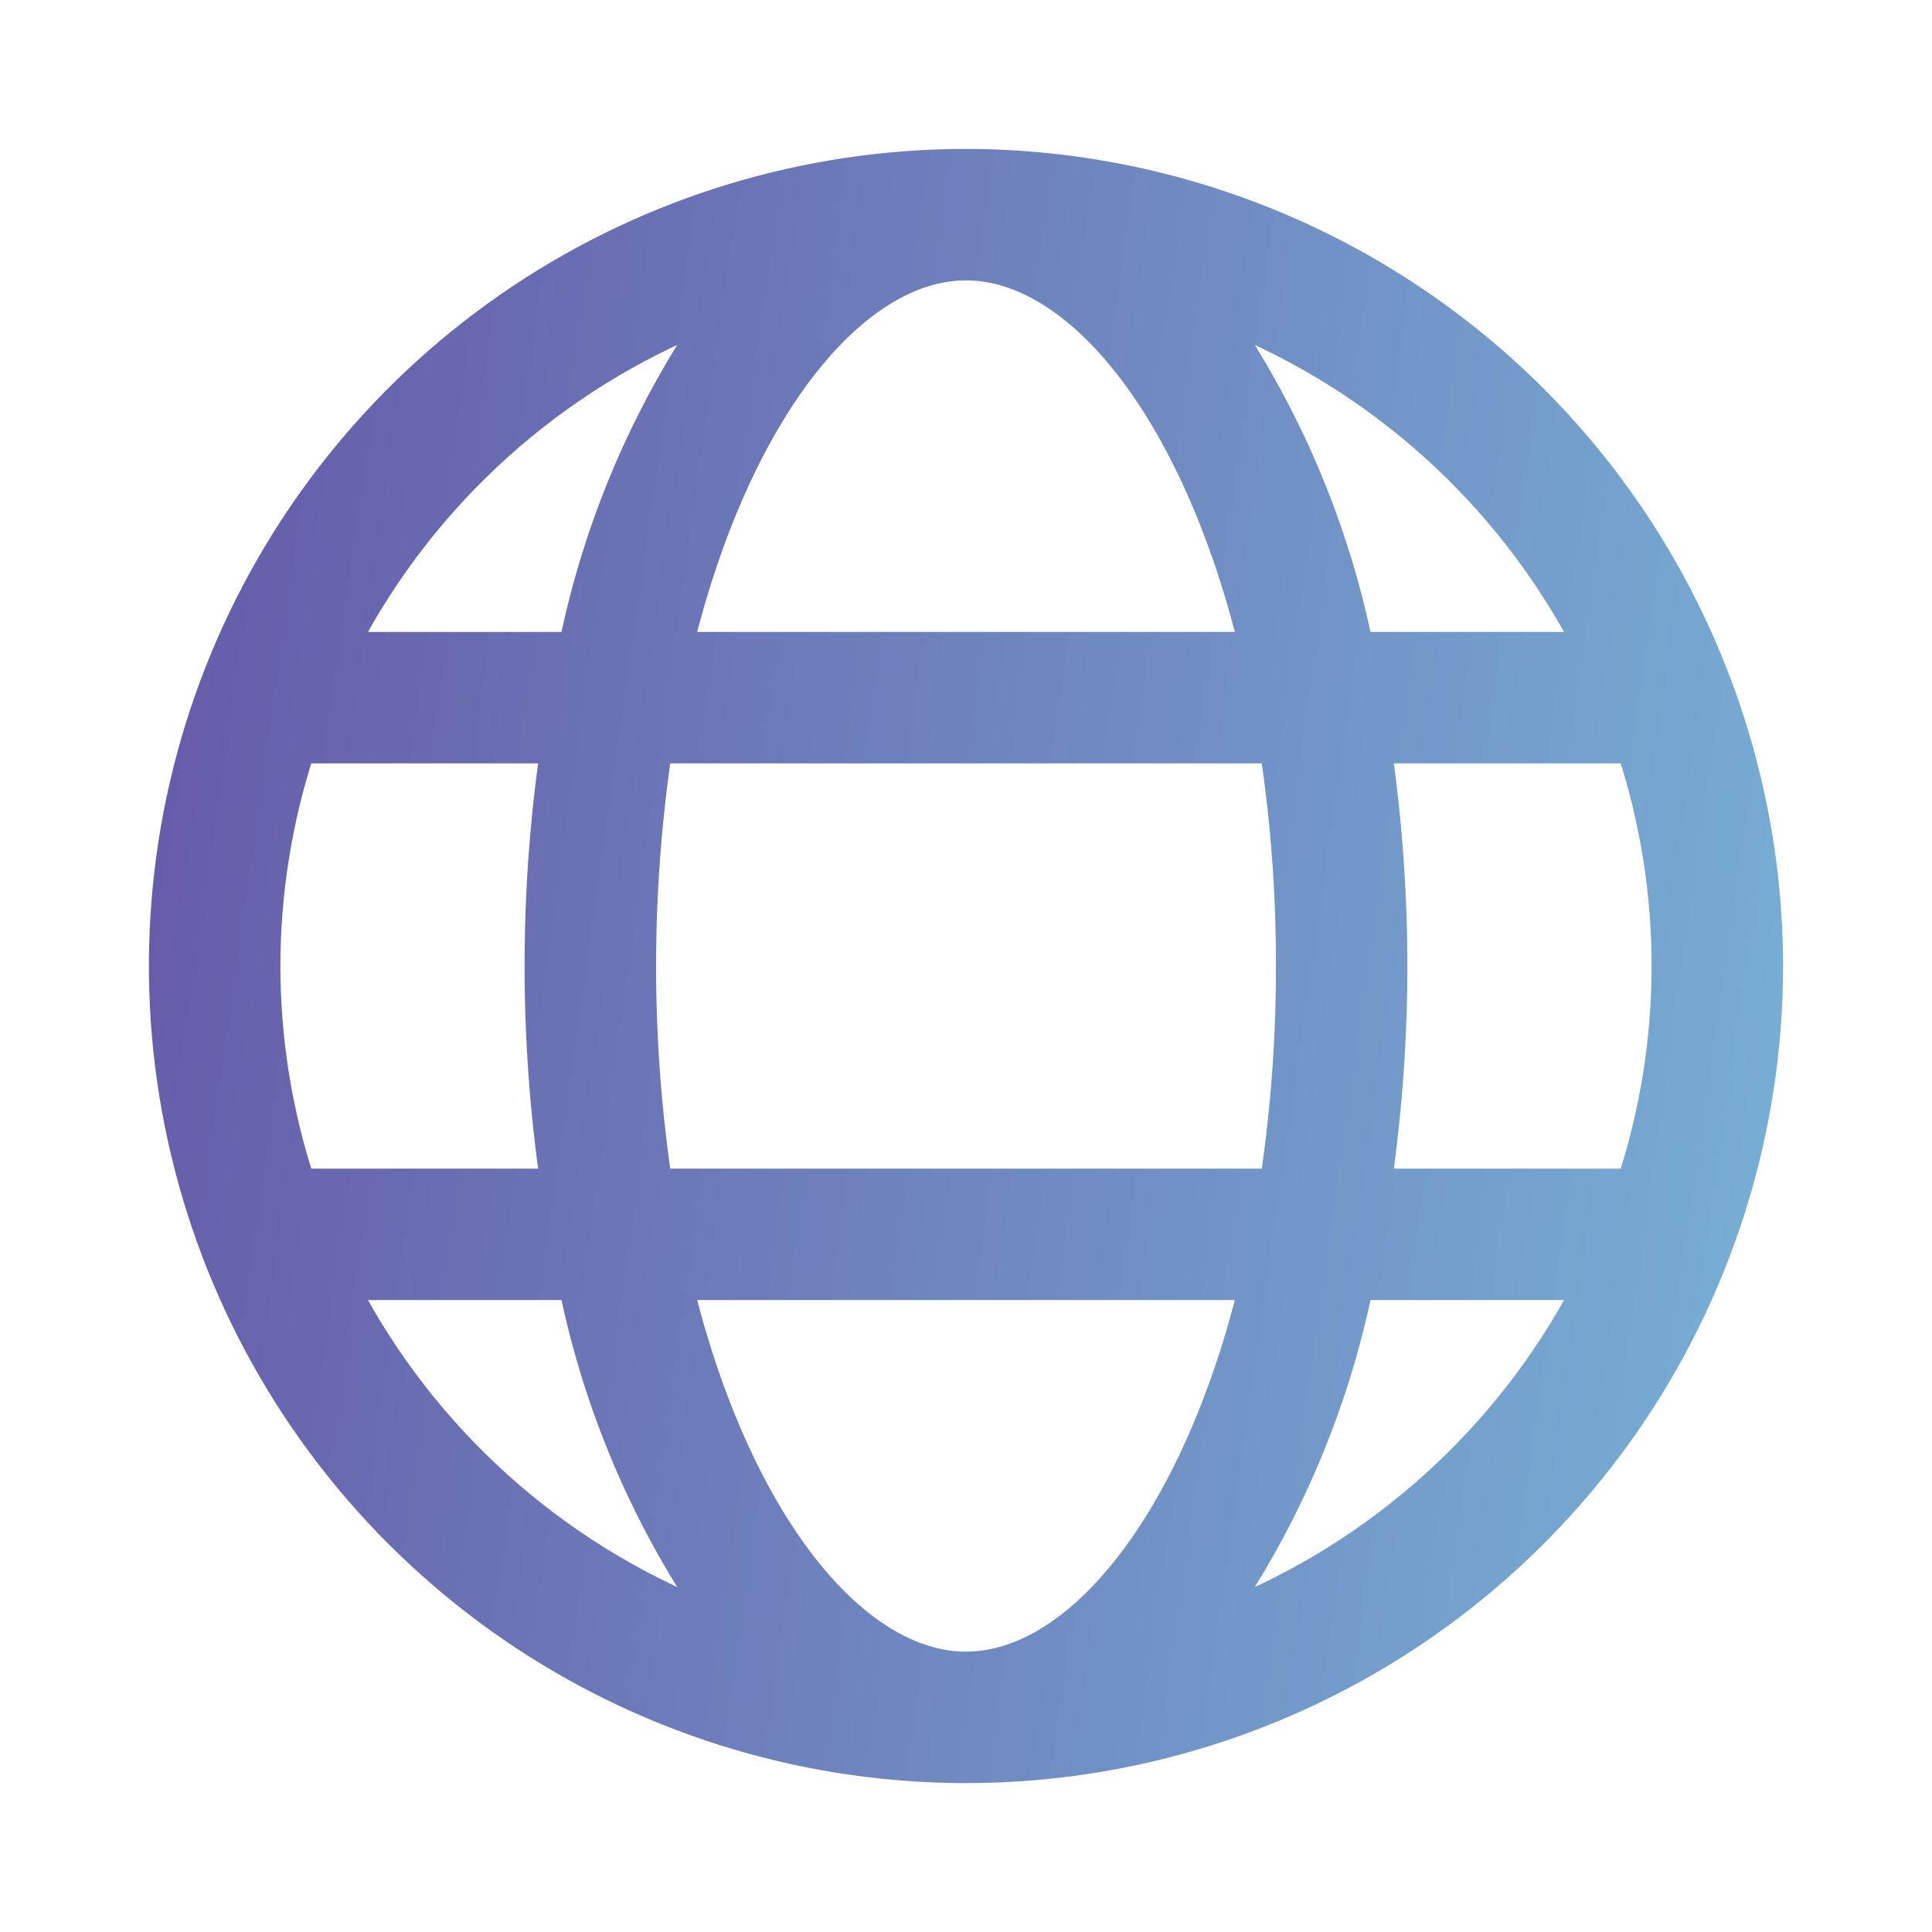 <svg width="24" height="24" viewBox="0 0 24 24" fill="none" xmlns="http://www.w3.org/2000/svg">
<path d="M12 2C10.022 2 8.089 2.586 6.444 3.685C4.8 4.784 3.518 6.346 2.761 8.173C2.004 10 1.806 12.011 2.192 13.951C2.578 15.891 3.53 17.672 4.929 19.071C6.327 20.47 8.109 21.422 10.049 21.808C11.989 22.194 14 21.996 15.827 21.239C17.654 20.482 19.216 19.2 20.315 17.556C21.413 15.911 22 13.978 22 12C21.997 9.349 20.942 6.807 19.068 4.932C17.193 3.058 14.651 2.003 12 2ZM12 20.667C10.623 20.667 9.182 18.892 8.467 16H15.533C14.818 18.892 13.377 20.667 12 20.667ZM8.196 14.667C7.935 12.899 7.935 11.101 8.196 9.333H15.804C15.936 10.216 16.002 11.107 16 12C16.002 12.893 15.936 13.784 15.804 14.667H8.196ZM3.333 12C3.334 11.094 3.477 10.194 3.757 9.333H6.857C6.603 11.102 6.603 12.898 6.857 14.667H3.757C3.477 13.806 3.334 12.906 3.333 12ZM12 3.333C13.377 3.333 14.818 5.108 15.533 8H8.467C9.182 5.108 10.623 3.333 12 3.333ZM17.143 9.333H20.243C20.808 11.066 20.808 12.934 20.243 14.667H17.143C17.269 13.783 17.333 12.892 17.333 12C17.333 11.108 17.269 10.217 17.143 9.333ZM19.681 8H16.903C16.606 6.55 16.024 5.173 15.191 3.95C17.123 4.721 18.716 6.157 19.681 8ZM8.809 3.95C7.976 5.173 7.394 6.55 7.097 8H4.319C5.284 6.157 6.877 4.721 8.809 3.95ZM4.319 16H7.097C7.394 17.45 7.976 18.827 8.809 20.05C6.877 19.279 5.284 17.843 4.319 16ZM15.191 20.05C16.024 18.827 16.606 17.45 16.903 16H19.681C18.716 17.843 17.123 19.279 15.191 20.05Z" fill="url(#paint0_linear_8700_16165)" stroke="url(#paint1_linear_8700_16165)" stroke-width="0.3"/>
<defs>
<linearGradient id="paint0_linear_8700_16165" x1="-1.145" y1="7.192" x2="25.044" y2="10.927" gradientUnits="userSpaceOnUse">
<stop stop-color="#634FA3"/>
<stop offset="1" stop-color="#79B7D9"/>
</linearGradient>
<linearGradient id="paint1_linear_8700_16165" x1="-1.145" y1="7.192" x2="25.044" y2="10.927" gradientUnits="userSpaceOnUse">
<stop stop-color="#634FA3"/>
<stop offset="1" stop-color="#79B7D9"/>
</linearGradient>
</defs>
</svg>
